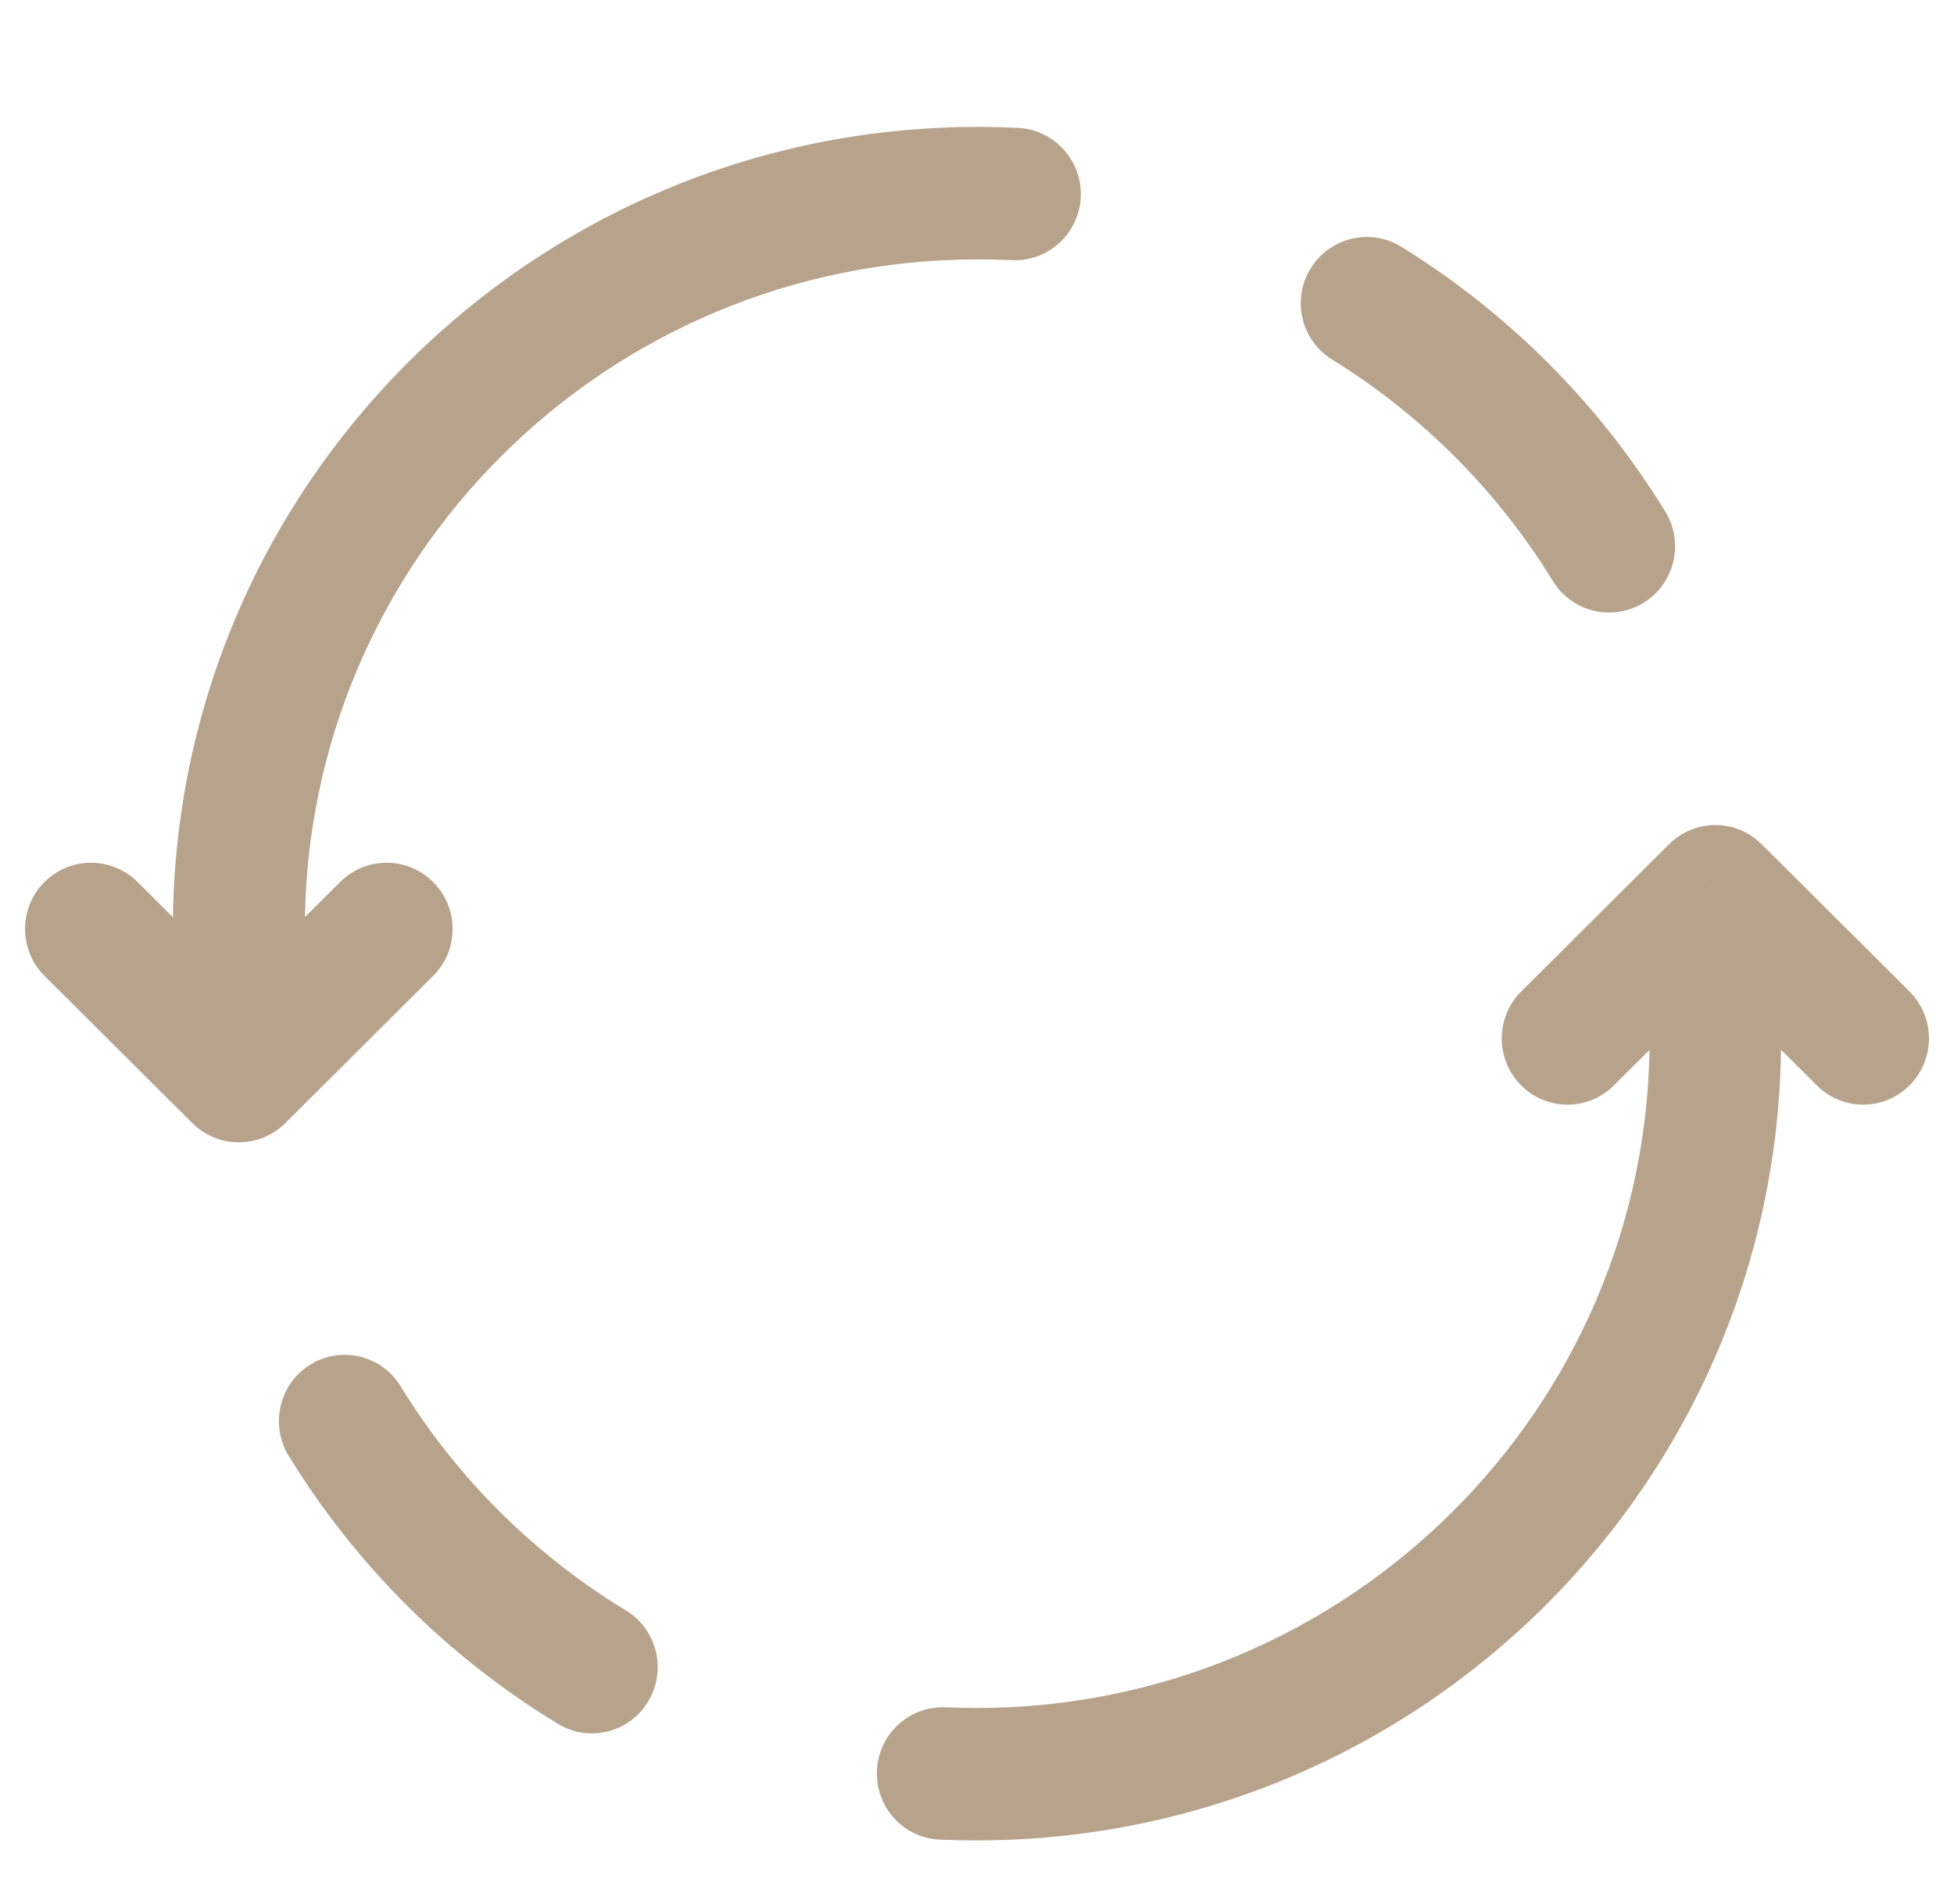 <svg width="39" height="38" viewBox="0 0 39 38" fill="none" xmlns="http://www.w3.org/2000/svg">
<g clip-path="url(#clip0_2122_13590)">
<path d="M4.767 21.478L3.839 22.416C4.353 22.928 5.181 22.928 5.694 22.416L4.767 21.478ZM8.644 19.479C9.161 18.965 9.164 18.128 8.651 17.61C8.139 17.092 7.305 17.089 6.789 17.603L8.644 19.479ZM2.745 17.603C2.228 17.089 1.394 17.092 0.882 17.61C0.37 18.128 0.373 18.965 0.889 19.479L2.745 17.603ZM30.994 11.597C31.375 12.218 32.186 12.412 32.806 12.03C33.425 11.648 33.619 10.834 33.238 10.212L30.994 11.597ZM27.97 4.926C27.35 4.544 26.539 4.737 26.158 5.359C25.776 5.981 25.969 6.795 26.589 7.177L27.97 4.926ZM20.191 5.193C20.917 5.229 21.535 4.667 21.571 3.938C21.606 3.209 21.046 2.589 20.32 2.553L20.191 5.193ZM19.516 2.533C10.652 2.533 3.45 9.69 3.45 18.541H6.084C6.084 11.17 12.088 5.177 19.516 5.177V2.533ZM3.45 18.541V21.478H6.084V18.541H3.45ZM5.694 22.416L8.644 19.479L6.789 17.603L3.839 20.54L5.694 22.416ZM5.694 20.54L2.745 17.603L0.889 19.479L3.839 22.416L5.694 20.54ZM33.238 10.212C31.922 8.064 30.114 6.251 27.97 4.926L26.589 7.177C28.383 8.286 29.895 9.803 30.994 11.597L33.238 10.212ZM20.32 2.553C20.053 2.54 19.785 2.533 19.516 2.533V5.177C19.742 5.177 19.967 5.182 20.191 5.193L20.32 2.553Z" fill="#B7A38C"/>
<path d="M34.237 17.788L35.16 16.849C34.648 16.34 33.826 16.34 33.314 16.849L34.237 17.788ZM30.364 19.786C29.848 20.299 29.843 21.136 30.353 21.655C30.862 22.174 31.693 22.179 32.209 21.666L30.364 19.786ZM36.265 21.666C36.781 22.179 37.611 22.174 38.121 21.655C38.63 21.136 38.626 20.299 38.11 19.786L36.265 21.666ZM7.996 27.668C7.615 27.047 6.807 26.854 6.19 27.238C5.573 27.621 5.382 28.435 5.762 29.057L7.996 27.668ZM18.872 34.076C18.148 34.044 17.535 34.609 17.503 35.339C17.471 36.068 18.032 36.685 18.756 36.717L18.872 34.076ZM11.137 34.407C11.758 34.783 12.565 34.582 12.939 33.956C13.313 33.331 13.113 32.519 12.492 32.142L11.137 34.407ZM19.484 36.733C28.342 36.733 35.549 29.581 35.549 20.726H32.925C32.925 28.092 26.921 34.09 19.484 34.09V36.733ZM35.549 20.726V17.788H32.925V20.726H35.549ZM33.314 16.849L30.364 19.786L32.209 21.666L35.16 18.729L33.314 16.849ZM33.314 18.729L36.265 21.666L38.11 19.786L35.16 16.849L33.314 18.729ZM18.756 36.717C18.997 36.728 19.24 36.733 19.484 36.733V34.09C19.279 34.09 19.075 34.085 18.872 34.076L18.756 36.717ZM5.762 29.057C7.1 31.24 8.947 33.077 11.137 34.407L12.492 32.142C10.658 31.029 9.113 29.491 7.996 27.668L5.762 29.057Z" fill="#B7A38C"/>
</g>
<defs>
<clipPath id="clip0_2122_13590">
<rect width="38" height="38" fill="white" transform="translate(0.5)"/>
</clipPath>
</defs>
</svg>
